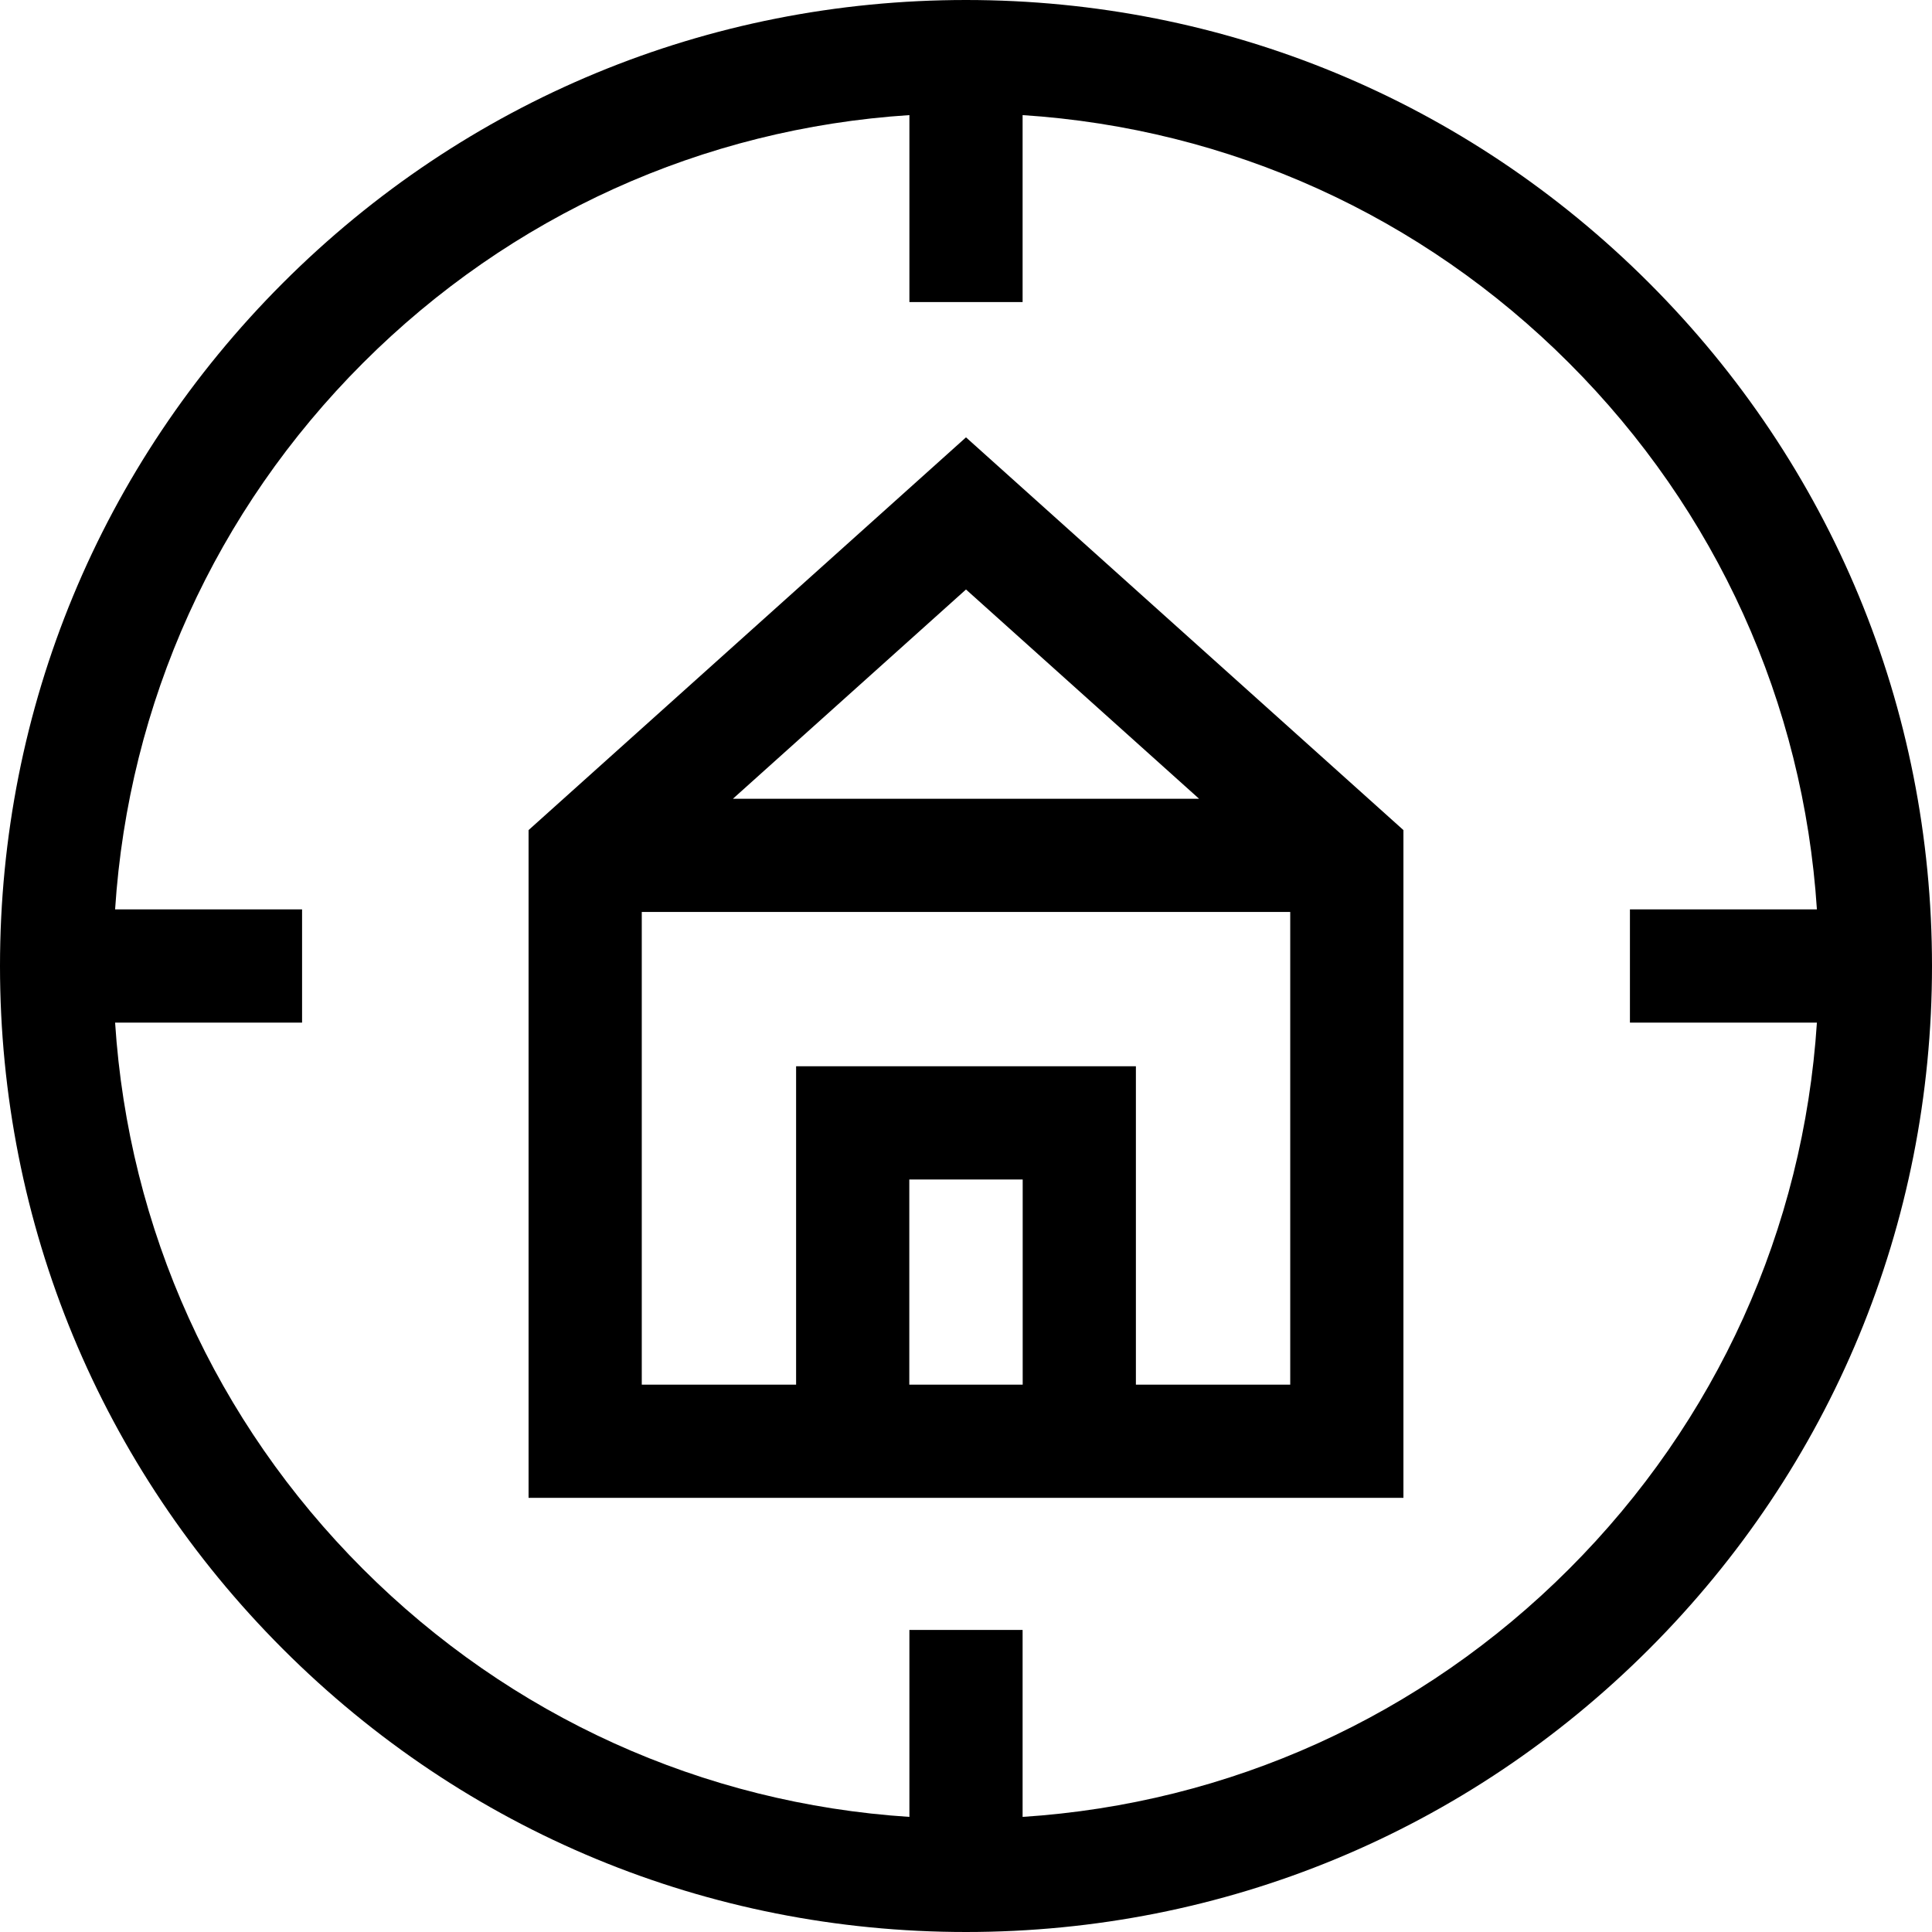 <?xml version="1.0" encoding="iso-8859-1"?>
<!-- Generator: Adobe Illustrator 19.0.0, SVG Export Plug-In . SVG Version: 6.00 Build 0)  -->
<svg version="1.1" id="Capa_1" xmlns="http://www.w3.org/2000/svg" xmlns:xlink="http://www.w3.org/1999/xlink" x="0px" y="0px"
	 viewBox="0 0 512 512" style="enable-background:new 0 0 512 512;" xml:space="preserve">
<g>
	<g>
		<path d="M437.02,74.98C388.667,26.629,324.38,0,256,0S123.333,26.629,74.98,74.98C26.629,123.333,0,187.62,0,256
			s26.629,132.667,74.98,181.02C123.333,485.371,187.62,512,256,512s132.667-26.629,181.02-74.98
			C485.371,388.667,512,324.38,512,256S485.371,123.333,437.02,74.98z M415.806,415.806c-39.13,39.13-90.085,62.13-144.806,65.692
			v-49.55h-30v49.55c-54.721-3.562-105.675-26.562-144.806-65.692C57.063,376.676,34.064,325.72,30.502,271h49.55v-30h-49.55
			c3.562-54.72,26.561-105.676,65.692-144.806c39.13-39.13,90.085-62.13,144.806-65.692v49.55h30v-49.55
			c54.721,3.562,105.675,26.562,144.806,65.692c39.131,39.131,62.13,90.086,65.692,144.806h-49.55v30h49.55
			C477.936,325.72,454.937,376.676,415.806,415.806z"/>
	</g>
</g>
<g>
	<g>
		<path d="M256,115.902L140.076,219.984v176.96h231.848v-176.96L256,115.902z M256,156.219l61.765,55.456h-123.53L256,156.219z
			 M271.024,366.944h-30.049v-54.369h30.049V366.944z M341.924,366.944h-40.9v-84.369h-90.049v84.369h-40.899V241.675h171.848
			V366.944z"/>
	</g>
</g>
<g>
</g>
<g>
</g>
<g>
</g>
<g>
</g>
<g>
</g>
<g>
</g>
<g>
</g>
<g>
</g>
<g>
</g>
<g>
</g>
<g>
</g>
<g>
</g>
<g>
</g>
<g>
</g>
<g>
</g>
</svg>
